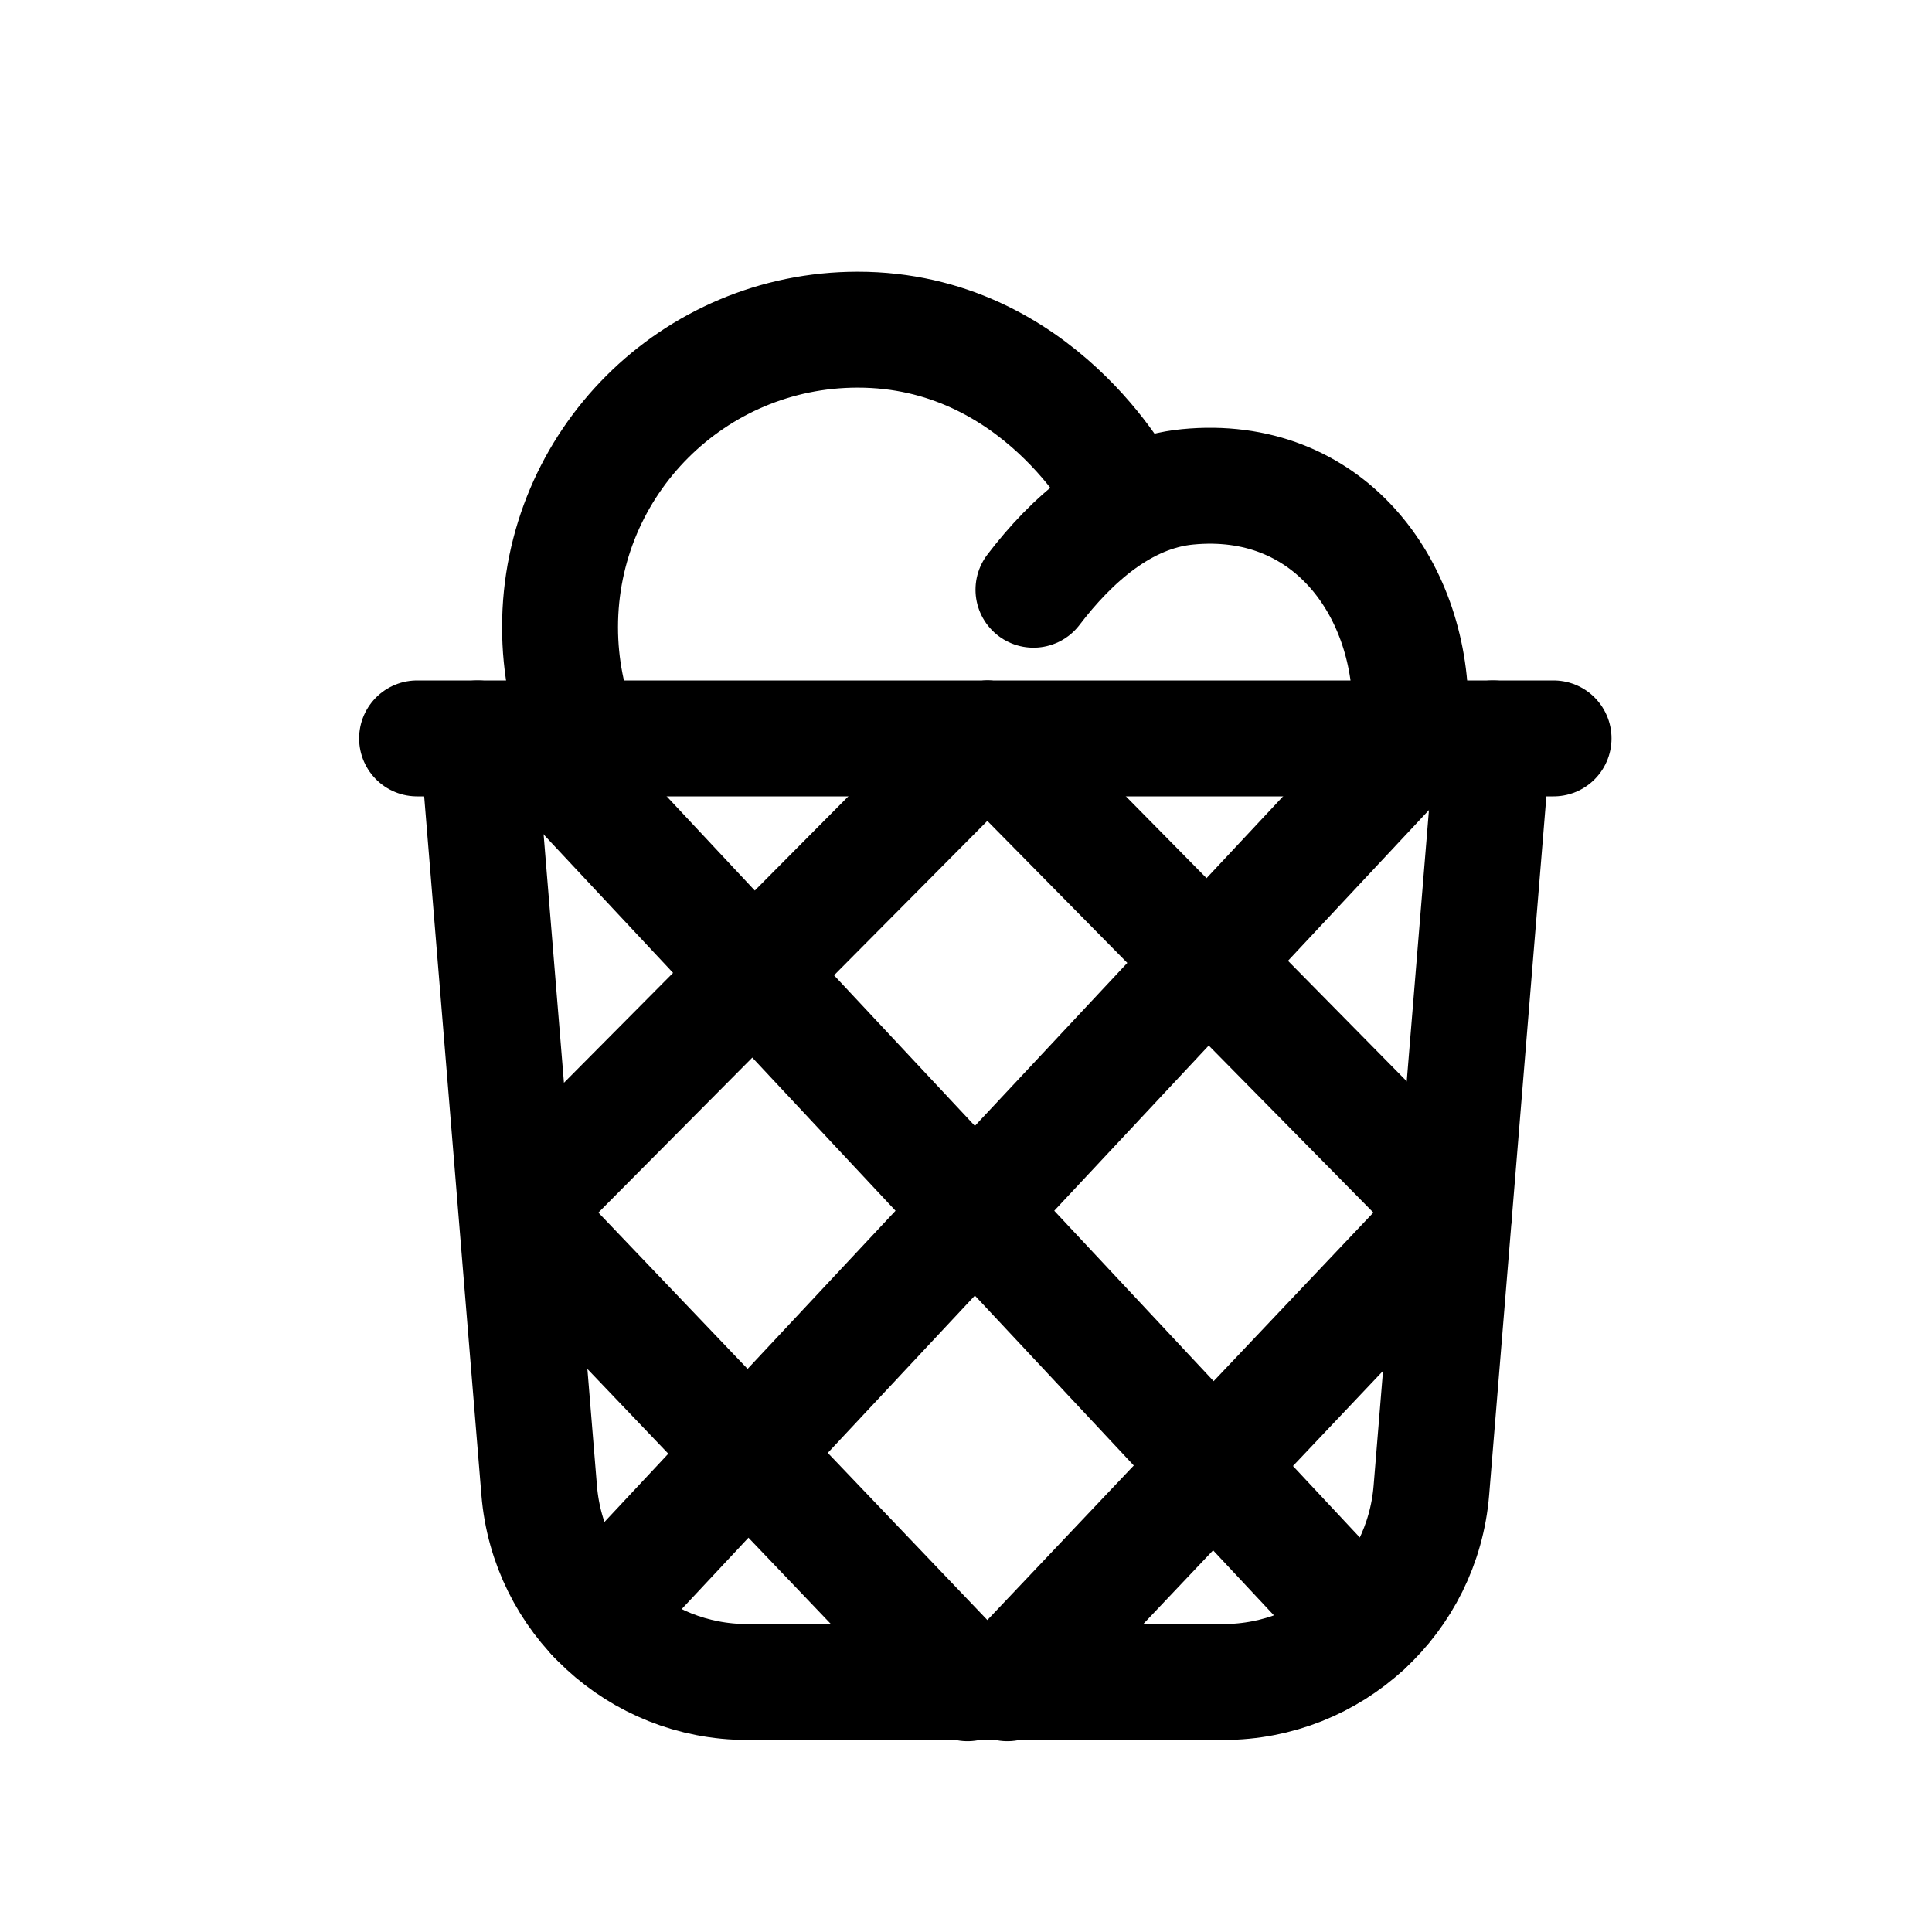 <svg width="25" height="25" viewBox="0 0 25 25" fill="none" xmlns="http://www.w3.org/2000/svg">
<path d="M20.103 9.555H5.397" stroke="black" stroke-width="1.5" stroke-linecap="round" stroke-linejoin="round"/>
<path d="M19.319 9.555L18.522 19.285C18.407 20.686 17.237 21.765 15.831 21.765H9.668C8.262 21.765 7.091 20.686 6.977 19.285L6.18 9.555" stroke="black" stroke-width="1.5" stroke-linecap="round" stroke-linejoin="round"/>
<path d="M18.252 9.186C18.252 7.592 17.177 6.123 15.365 6.3C14.536 6.38 13.861 6.991 13.373 7.631" stroke="black" stroke-width="1.5" stroke-linecap="round" stroke-linejoin="round"/>
<path d="M7.525 9.555C7.346 9.11 7.247 8.625 7.247 8.116C7.247 5.99 8.971 4.266 11.098 4.266C13.428 4.265 14.525 6.358 14.525 6.358" stroke="black" stroke-width="1.5" stroke-linecap="round" stroke-linejoin="round"/>
<path d="M12.52 21.781L6.692 15.676" stroke="black" stroke-width="1.5" stroke-linecap="round" stroke-linejoin="round"/>
<path d="M6.914 9.571L17.654 21.055" stroke="black" stroke-width="1.5" stroke-linecap="round" stroke-linejoin="round"/>
<path d="M18.315 9.572L7.704 20.918" stroke="black" stroke-width="1.5" stroke-linecap="round" stroke-linejoin="round"/>
<path d="M6.693 15.684L12.778 9.556" stroke="black" stroke-width="1.5" stroke-linecap="round" stroke-linejoin="round"/>
<path d="M13.035 21.781L18.818 15.676" stroke="black" stroke-width="1.5" stroke-linecap="round" stroke-linejoin="round"/>
<path d="M18.818 15.684L12.778 9.556" stroke="black" stroke-width="1.5" stroke-linecap="round" stroke-linejoin="round"/>
</svg>